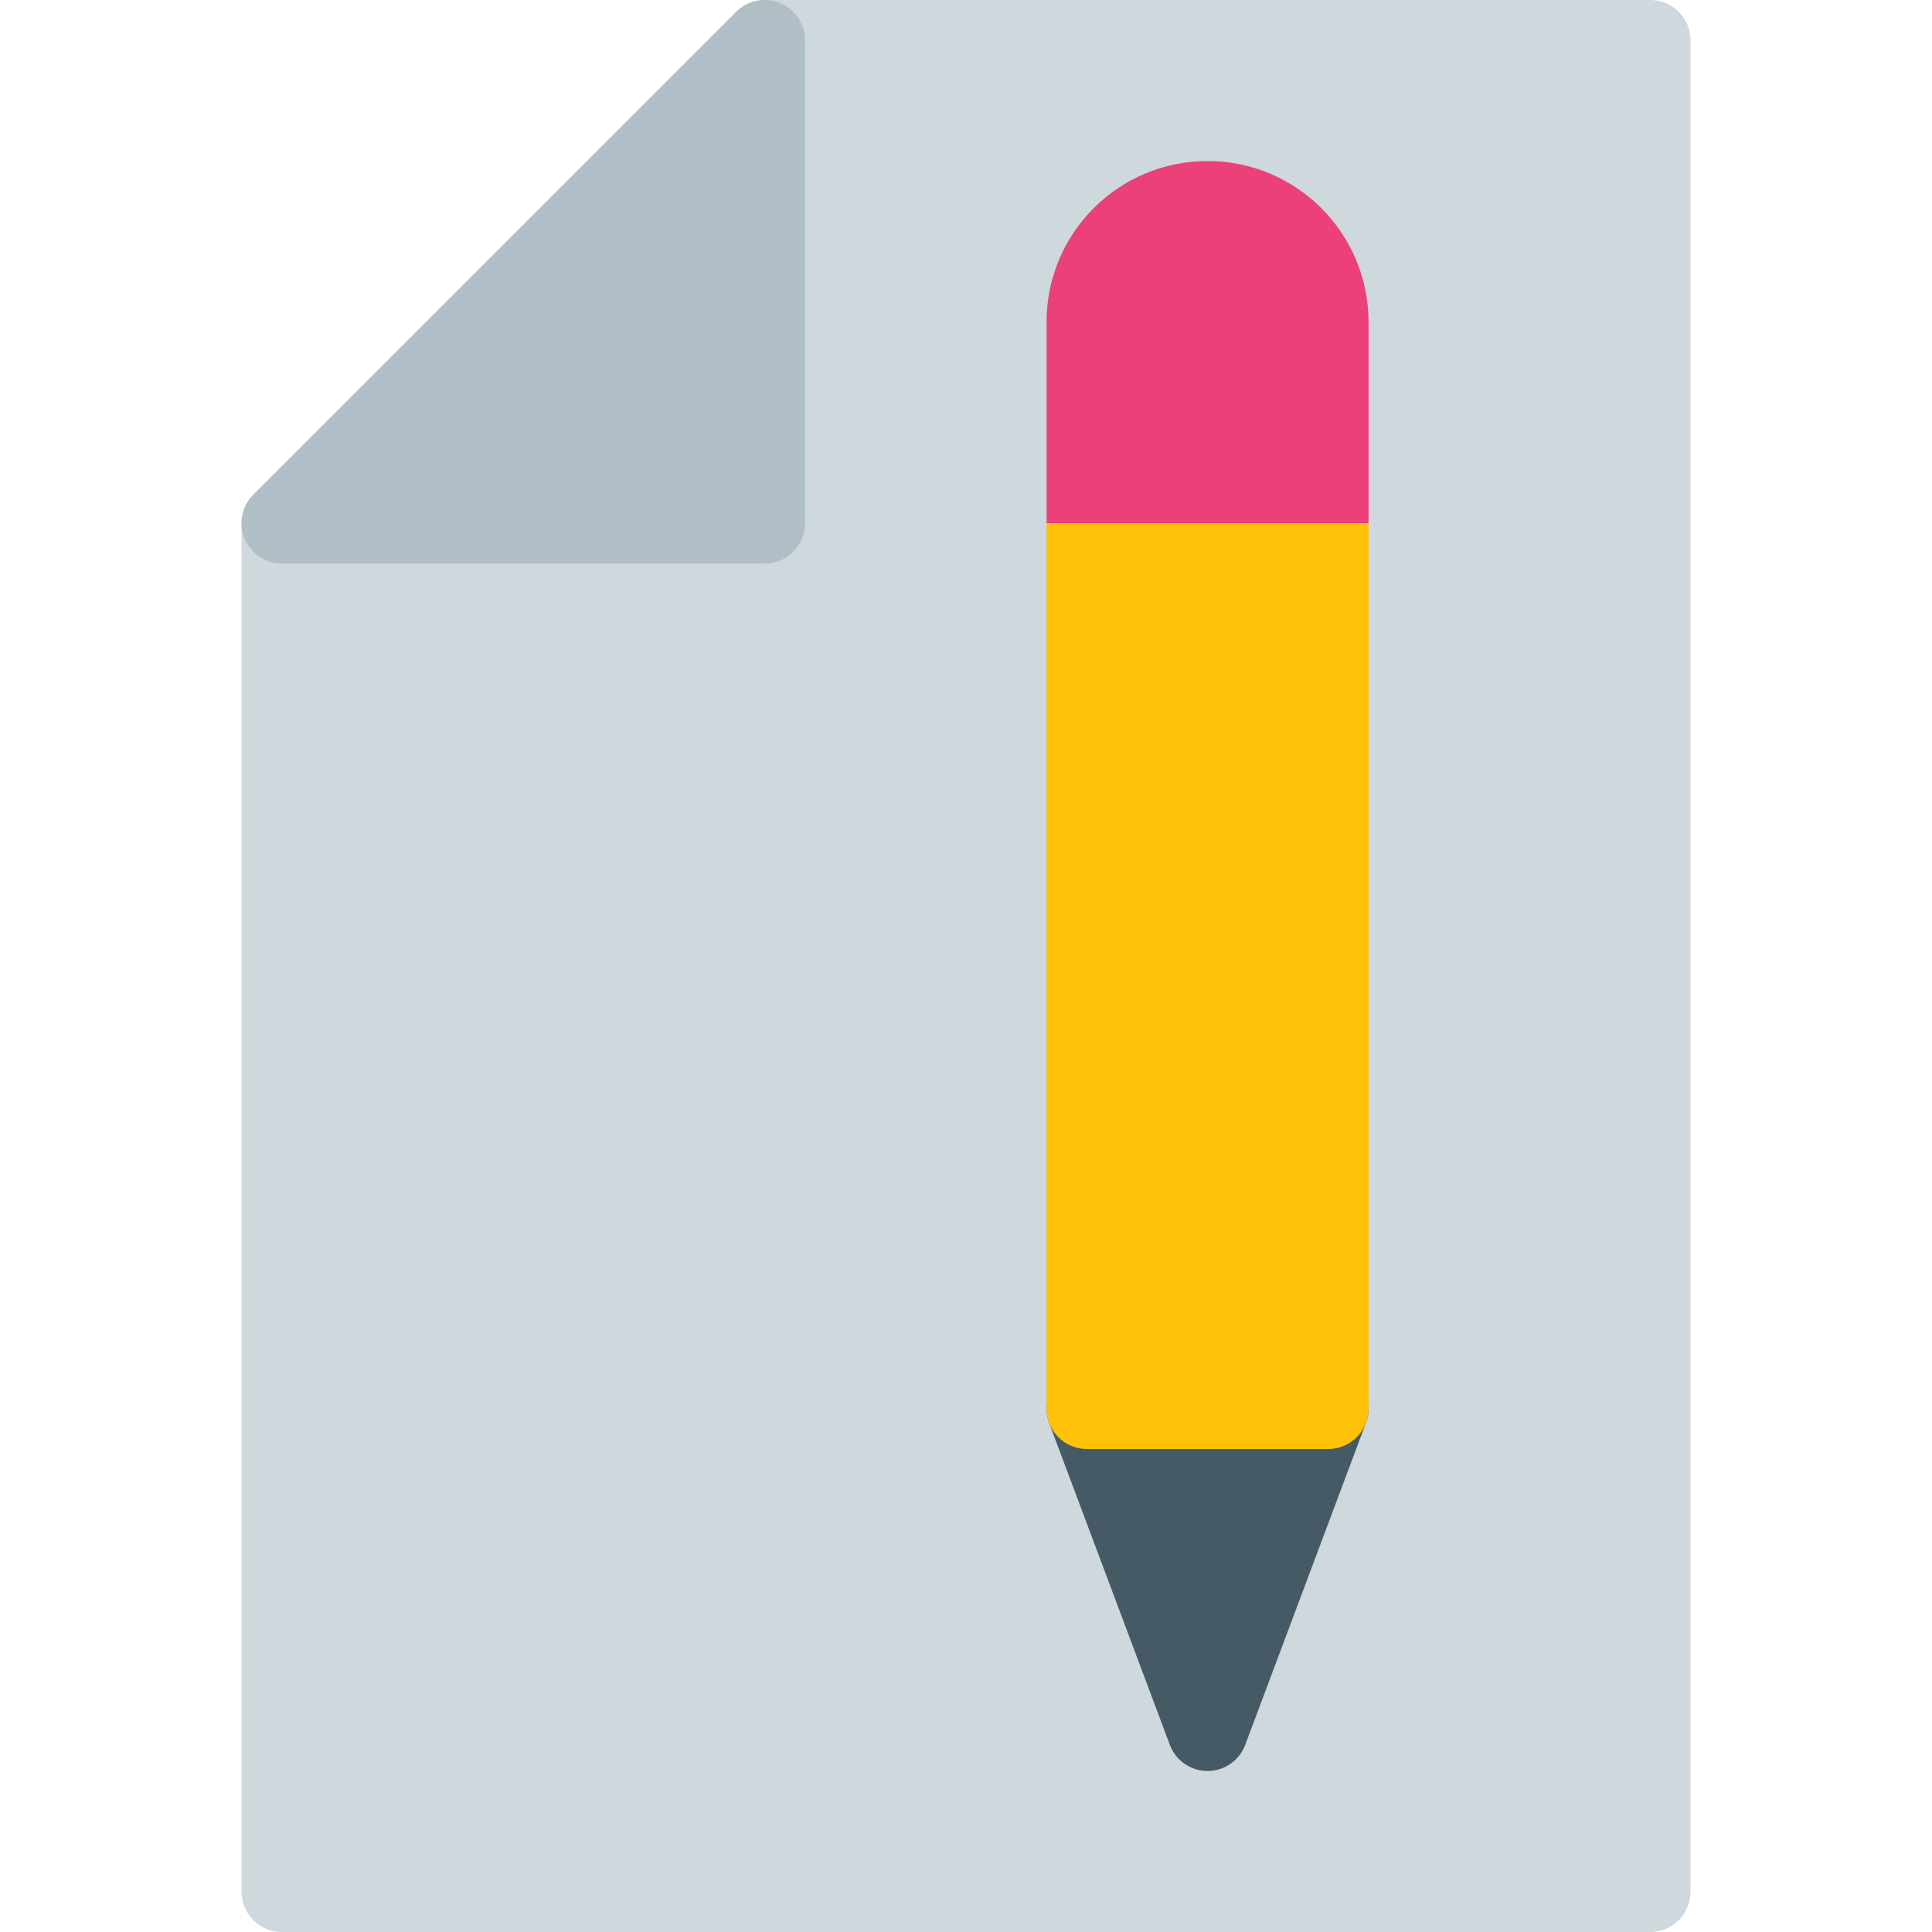 <?xml version="1.0" encoding="iso-8859-1"?>
<!-- Generator: Adobe Illustrator 19.0.0, SVG Export Plug-In . SVG Version: 6.00 Build 0)  -->
<svg version="1.1" id="Capa_1" xmlns="http://www.w3.org/2000/svg" xmlns:xlink="http://www.w3.org/1999/xlink" x="0px" y="0px"
	 viewBox="0 0 512.005 512.005" style="enable-background:new 0 0 512.005 512.005;" xml:space="preserve">
<path style="fill:#CFD8DC;" d="M437.345,0.005H202.679c-2.831-0.005-5.548,1.115-7.552,3.115l-128,128
	c-1.999,2.004-3.12,4.721-3.115,7.552v362.667c0,5.891,4.776,10.667,10.667,10.667h362.667c5.891,0,10.667-4.776,10.667-10.667
	V10.671C448.012,4.78,443.236,0.005,437.345,0.005z"/>
<path style="fill:#B0BEC5;" d="M206.753,0.815c-3.985-1.654-8.574-0.745-11.627,2.304l-128,128
	c-4.171,4.16-4.179,10.914-0.019,15.085c2.006,2.011,4.731,3.139,7.571,3.134h128c5.891,0,10.667-4.776,10.667-10.667v-128
	C213.345,6.355,210.742,2.464,206.753,0.815z"/>
<path style="fill:#455A64;" d="M360.78,367.258c-1.994-2.874-5.27-4.588-8.768-4.587h-64c-5.891,0-10.667,4.776-10.667,10.667
	c0,1.282,0.231,2.554,0.683,3.755l32,85.333c2.074,5.514,8.225,8.303,13.739,6.229c2.877-1.082,5.147-3.352,6.229-6.229l32-85.333
	C363.23,373.814,362.776,370.138,360.78,367.258z"/>
<path style="fill:#EC407A;" d="M362.679,85.338v53.333h-85.333V85.338c0-23.564,19.103-42.667,42.667-42.667
	S362.679,61.774,362.679,85.338z"/>
<path style="fill:#FFC107;" d="M362.679,138.671v234.667c0,5.891-4.776,10.667-10.667,10.667h-64
	c-5.891,0-10.667-4.776-10.667-10.667V138.671H362.679z"/>
<g>
</g>
<g>
</g>
<g>
</g>
<g>
</g>
<g>
</g>
<g>
</g>
<g>
</g>
<g>
</g>
<g>
</g>
<g>
</g>
<g>
</g>
<g>
</g>
<g>
</g>
<g>
</g>
<g>
</g>
</svg>

